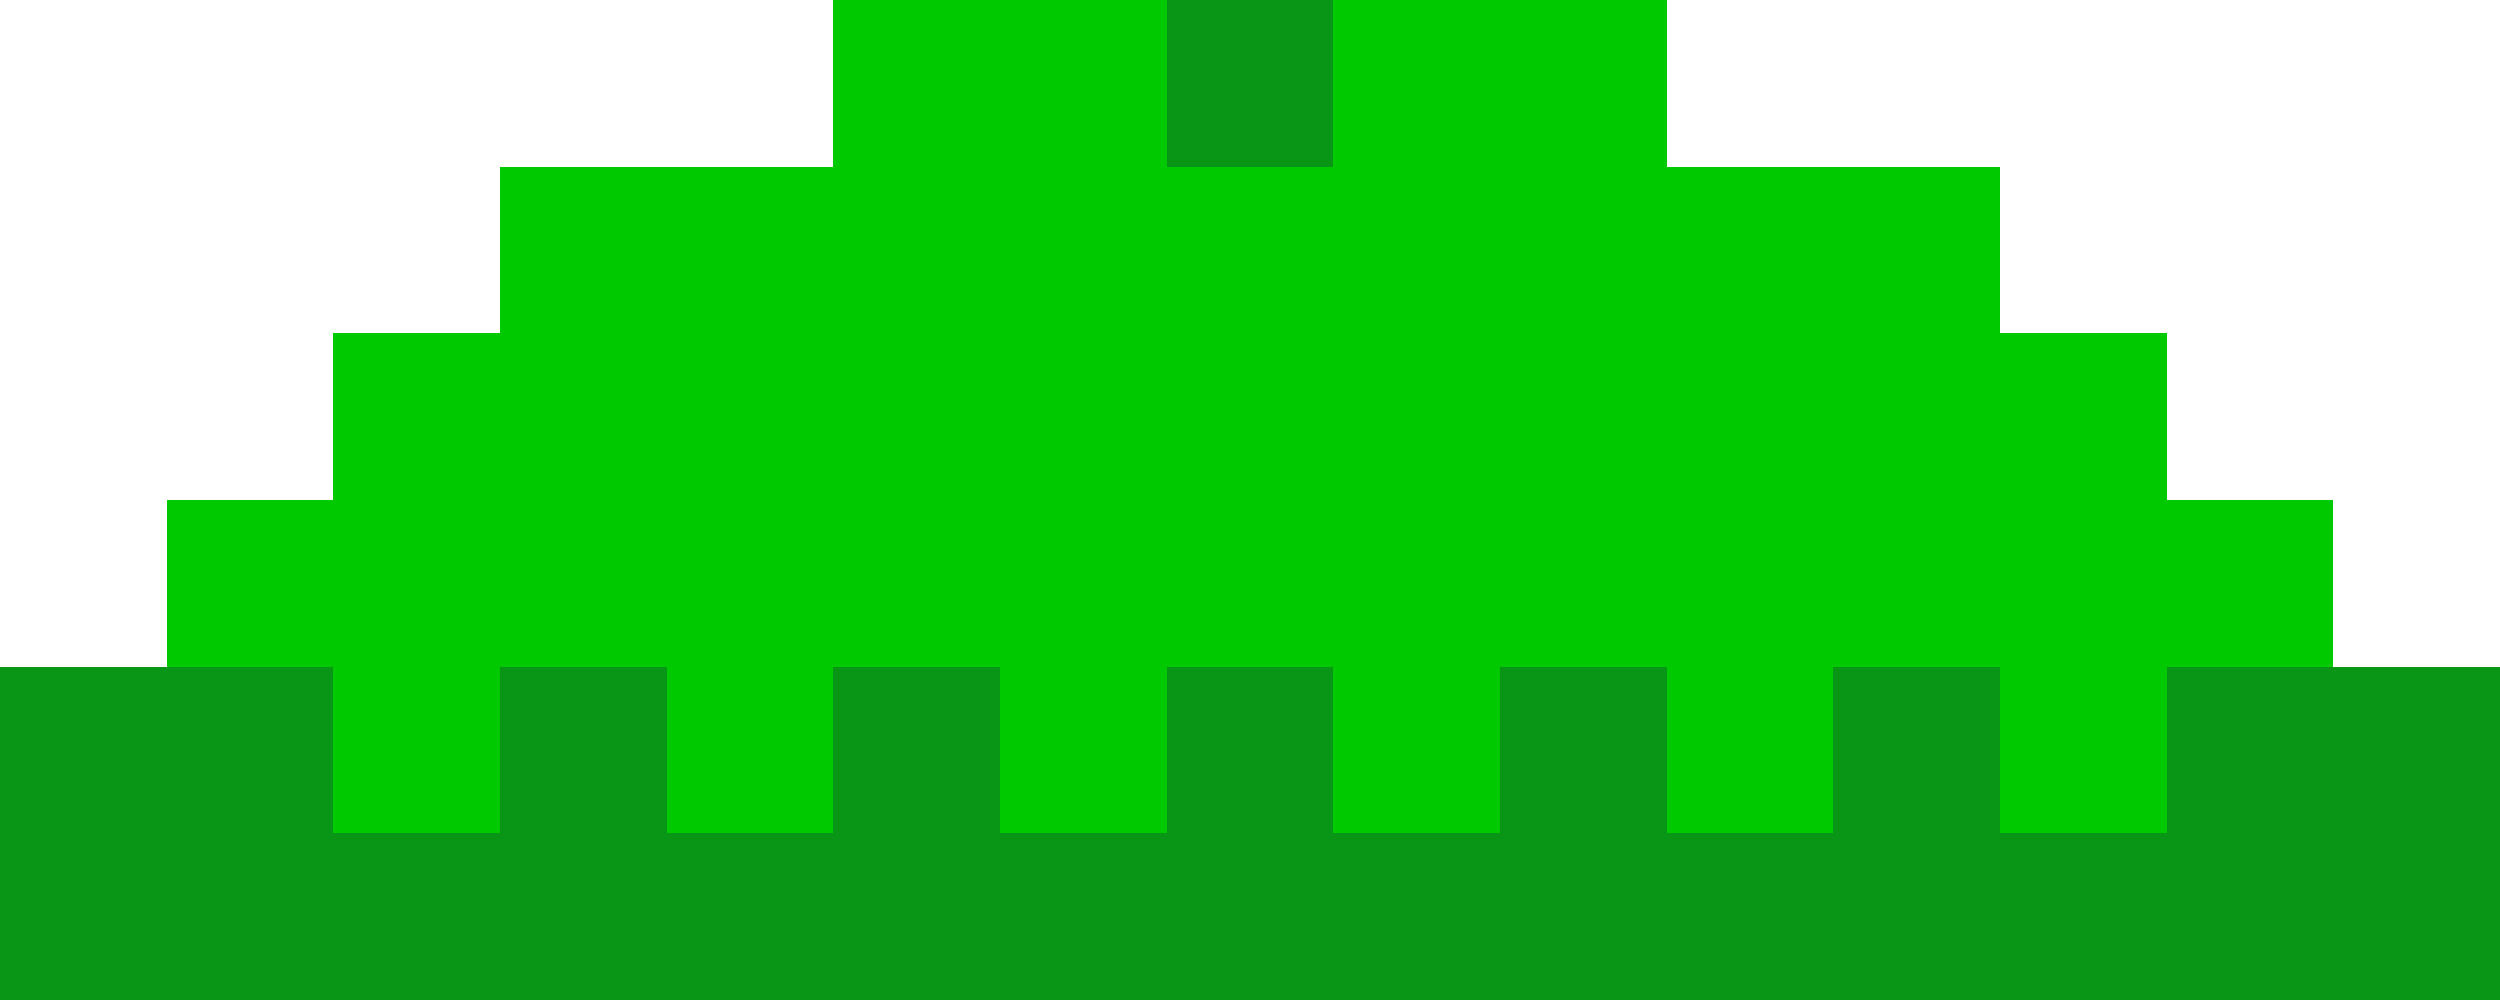 <?xml version="1.0" encoding="UTF-8" standalone="no"?>


<svg
   width="150"
   height="60"
   viewBox="0 0 39.687 15.875"
   version="1.1"
   id="svg5"
   shape-rendering="crispEdges"
   sodipodi:docname="hatAcc-beanie-green.svg"
   inkscape:version="1.1.2 (b8e25be833, 2022-02-05)"
   xmlns:inkscape="http://www.inkscape.org/namespaces/inkscape"
   xmlns:sodipodi="http://sodipodi.sourceforge.net/DTD/sodipodi-0.dtd"
   xmlns="http://www.w3.org/2000/svg"
   xmlns:svg="http://www.w3.org/2000/svg">
  <sodipodi:namedview
     id="namedview7"
     pagecolor="#505050"
     bordercolor="#eeeeee"
     borderopacity="1"
     inkscape:pageshadow="0"
     inkscape:pageopacity="0"
     inkscape:pagecheckerboard="0"
     showgrid="false"
     inkscape:zoom="2.01875"
     inkscape:cx="80.247678"
     inkscape:cy="150.09288"
     inkscape:window-width="1920"
     inkscape:window-height="974"
     inkscape:window-x="-11"
     inkscape:window-y="-11"
     inkscape:window-maximized="1"
     inkscape:current-layer="svg5" />
  <defs
     id="defs2" />
  <path
     id="rect1754"
     style="opacity:1;fill:#099516;fill-opacity:1;fill-rule:evenodd;stroke-width:0.265"
     d="M 0,10.583 H 39.688 V 15.875 H 0 Z" />
  <path
     id="rect1778"
     style="opacity:1;fill:#00c900;fill-opacity:1;fill-rule:evenodd;stroke-width:0.265"
     d="M 13.229,0 V 2.646 H 7.938 V 5.292 H 5.292 V 7.937 H 2.646 V 10.583 H 5.292 v 2.646 h 2.646 v -2.646 h 2.646 v 2.646 h 2.646 V 10.583 H 15.875 v 2.646 h 2.646 v -2.646 h 2.646 v 2.646 H 23.812 v -2.646 h 2.646 v 2.646 h 2.646 V 10.583 H 31.75 v 2.646 h 2.646 v -2.646 h 2.646 V 7.937 H 34.396 V 5.292 H 31.75 V 2.646 H 26.458 V 0 Z" />
  <path
     id="rect1823"
     style="opacity:1;fill:#099516;fill-opacity:1;fill-rule:evenodd;stroke-width:0.265"
     d="m 18.521,0 h 2.646 v 2.646 h -2.646 z" />
</svg>
